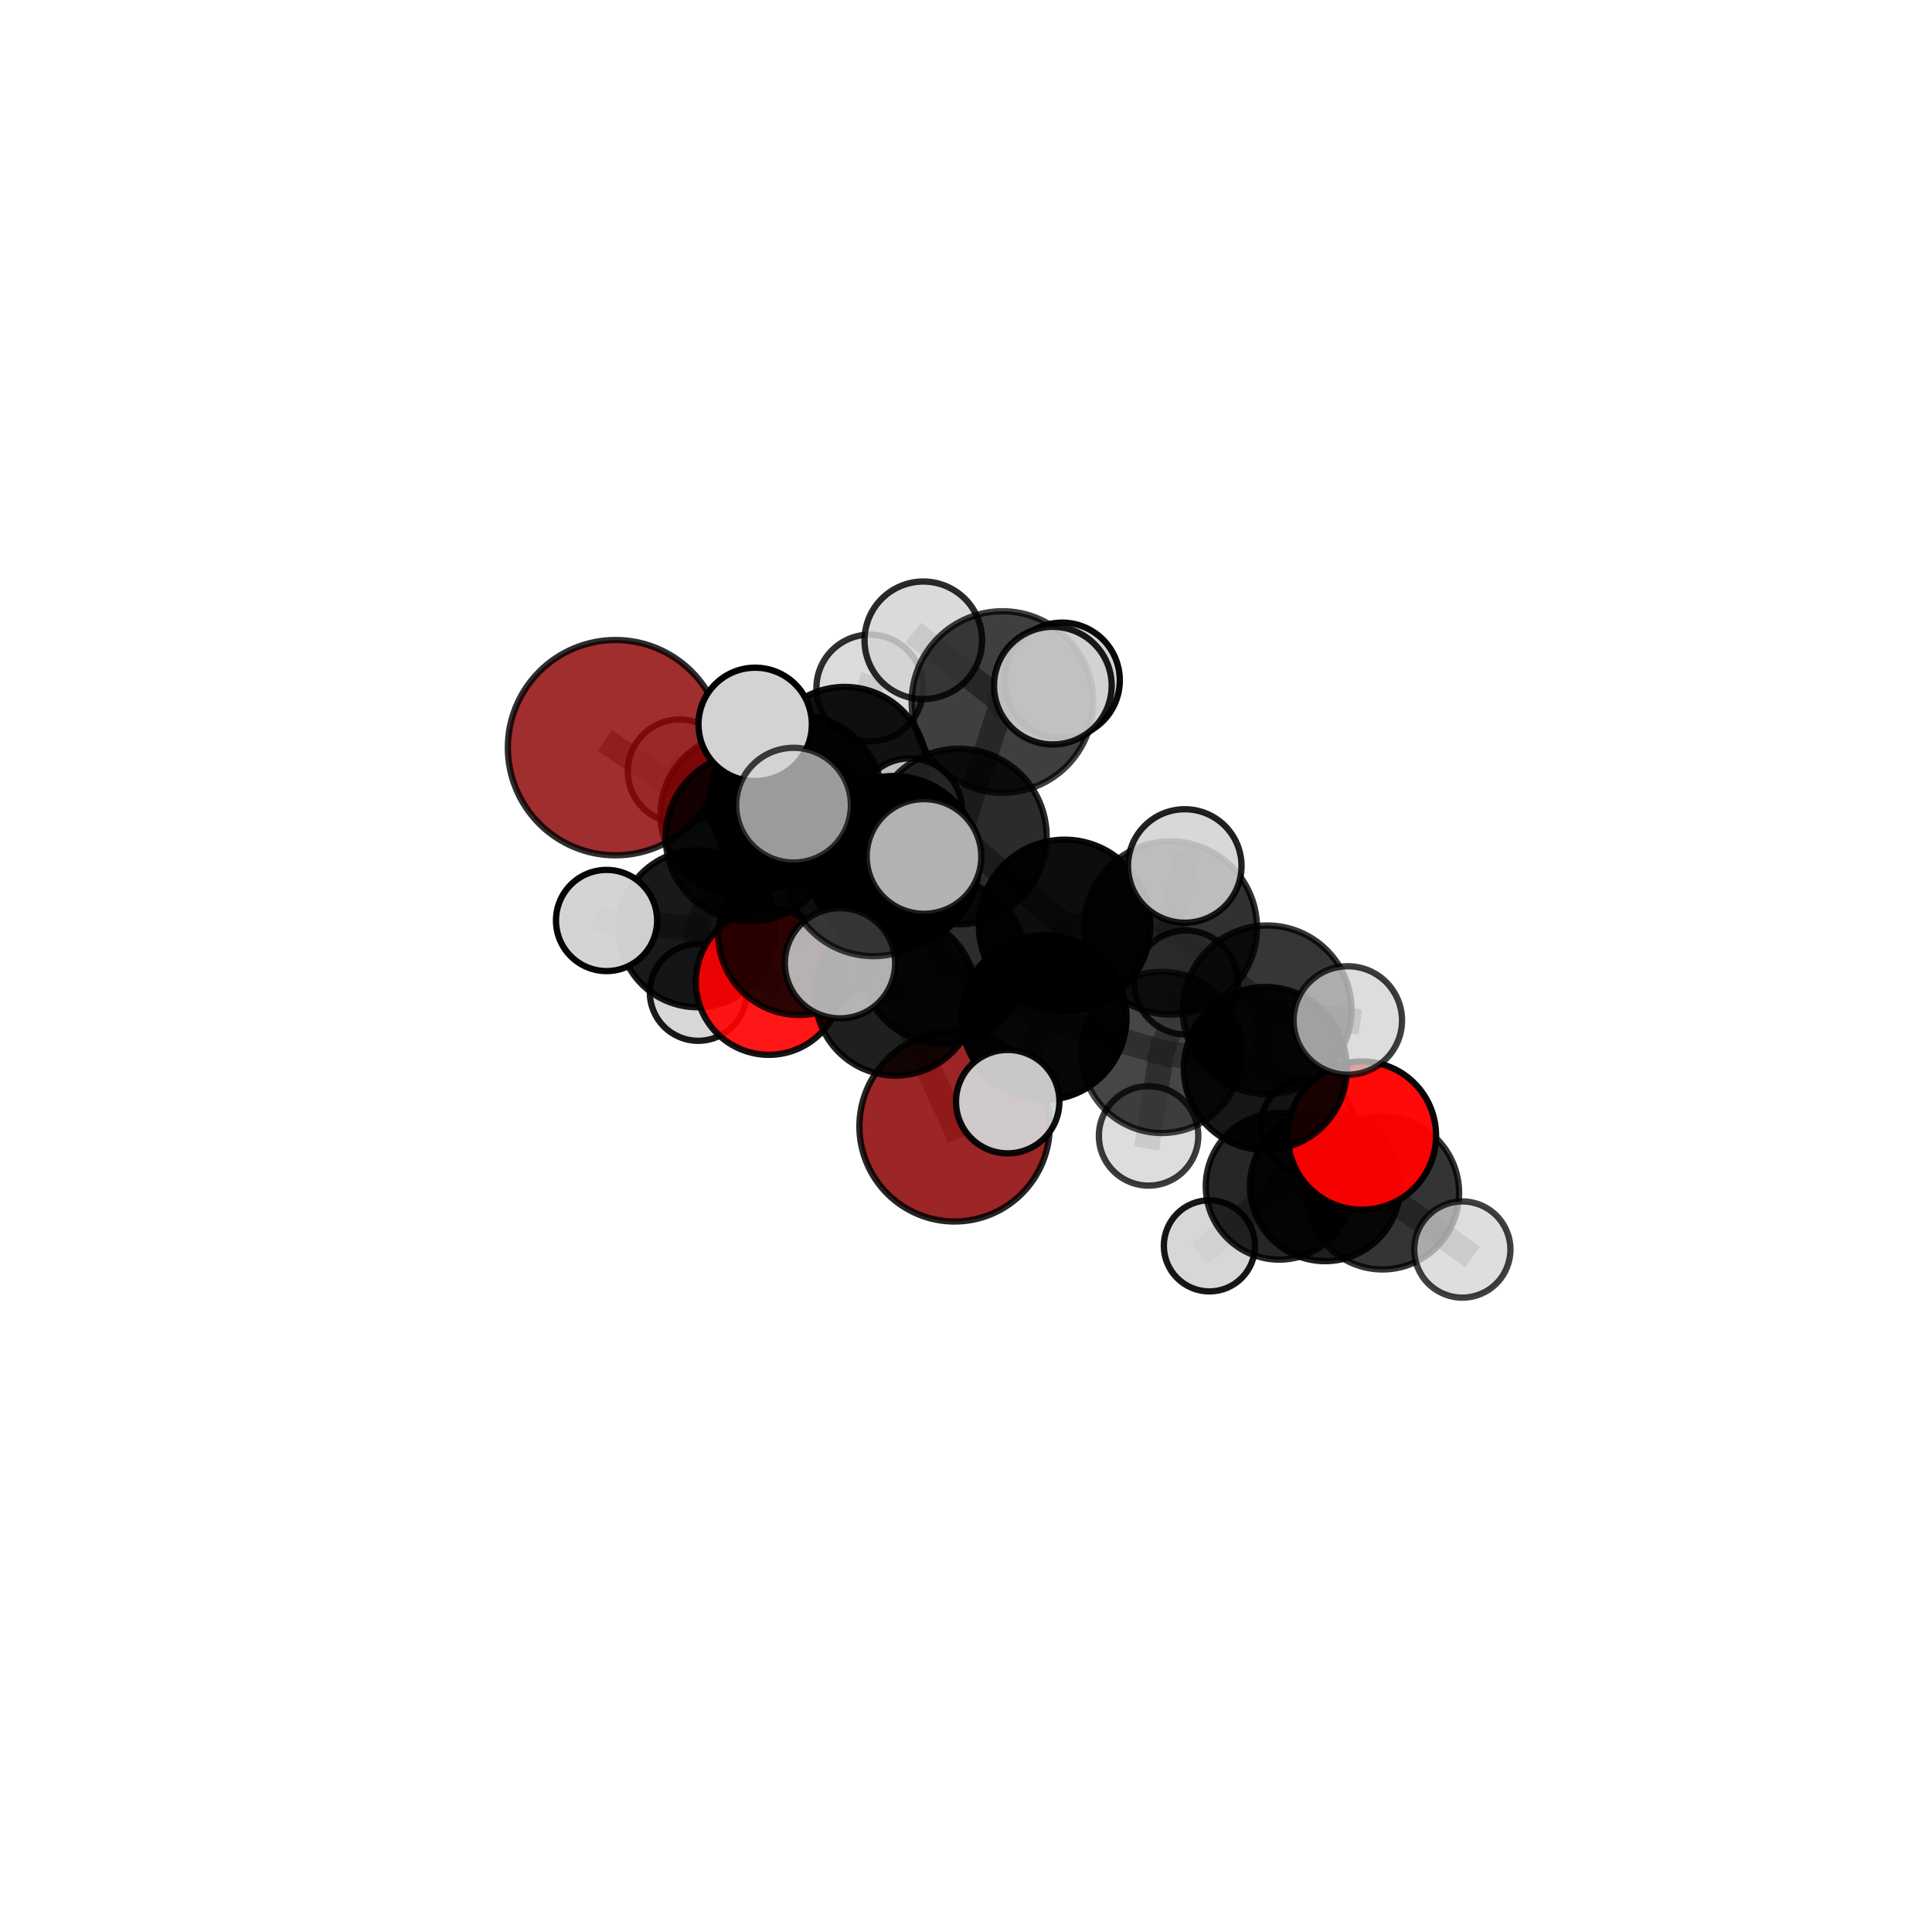 <?xml version="1.0" encoding="utf-8" standalone="no"?>
<!DOCTYPE svg PUBLIC "-//W3C//DTD SVG 1.1//EN"
  "http://www.w3.org/Graphics/SVG/1.1/DTD/svg11.dtd">
<svg xmlns:xlink="http://www.w3.org/1999/xlink" width="153pt" height="153pt" viewBox="0 0 153 153" xmlns="http://www.w3.org/2000/svg" version="1.1">
 <defs>
  <style type="text/css">*{stroke-linejoin: round; stroke-linecap: butt}</style>
 </defs>
 <g id="figure_1">
  <g id="patch_1">
   <path d="M 0 153 
L 153 153 
L 153 0 
L 0 0 
L 0 153 
z
" style="fill: none"/>
  </g>
  <g id="patch_2">
   <path d="M 7.2 145.8 
L 145.8 145.8 
L 145.8 7.2 
L 7.2 7.2 
L 7.2 145.8 
z
" style="fill: none"/>
  </g>
  <g id="axes_1">
   <g id="line2d_1">
    <path d="M 75.593 89.199 
L 70.923 78.815 
" clip-path="url(#p8b7145bf90)" style="fill: none; stroke: #808080; stroke-opacity: 0.631; stroke-width: 2; stroke-linecap: square"/>
   </g>
   <g id="line2d_2">
    <path d="M 70.923 78.815 
L 63.294 73.958 
" clip-path="url(#p8b7145bf90)" style="fill: none; stroke: #808080; stroke-opacity: 0.661; stroke-width: 2; stroke-linecap: square"/>
   </g>
   <g id="line2d_3">
    <path d="M 48.743 59.209 
L 59.387 66.296 
" clip-path="url(#p8b7145bf90)" style="fill: none; stroke: #808080; stroke-opacity: 0.711; stroke-width: 2; stroke-linecap: square"/>
   </g>
   <g id="line2d_4">
    <path d="M 59.387 66.296 
L 63.294 73.958 
" clip-path="url(#p8b7145bf90)" style="fill: none; stroke: #808080; stroke-opacity: 0.684; stroke-width: 2; stroke-linecap: square"/>
   </g>
   <g id="line2d_5">
    <path d="M 107.856 89.932 
L 100.206 84.616 
" clip-path="url(#p8b7145bf90)" style="fill: none; stroke: #808080; stroke-opacity: 0.659; stroke-width: 2; stroke-linecap: square"/>
   </g>
   <g id="line2d_6">
    <path d="M 107.856 89.932 
L 109.485 94.467 
" clip-path="url(#p8b7145bf90)" style="fill: none; stroke: #808080; stroke-opacity: 0.631; stroke-width: 2; stroke-linecap: square"/>
   </g>
   <g id="line2d_7">
    <path d="M 109.485 94.467 
L 104.939 93.926 
" clip-path="url(#p8b7145bf90)" style="fill: none; stroke: #808080; stroke-opacity: 0.607; stroke-width: 2; stroke-linecap: square"/>
   </g>
   <g id="line2d_8">
    <path d="M 109.485 94.467 
L 115.805 98.955 
" clip-path="url(#p8b7145bf90)" style="fill: none; stroke: #808080; stroke-opacity: 0.608; stroke-width: 2; stroke-linecap: square"/>
   </g>
   <g id="line2d_9">
    <path d="M 60.884 77.749 
L 63.294 73.958 
" clip-path="url(#p8b7145bf90)" style="fill: none; stroke: #808080; stroke-opacity: 0.65; stroke-width: 2; stroke-linecap: square"/>
   </g>
   <g id="line2d_10">
    <path d="M 60.884 77.749 
L 55.225 73.547 
" clip-path="url(#p8b7145bf90)" style="fill: none; stroke: #808080; stroke-opacity: 0.635; stroke-width: 2; stroke-linecap: square"/>
   </g>
   <g id="line2d_11">
    <path d="M 55.225 73.547 
L 58.699 64.502 
" clip-path="url(#p8b7145bf90)" style="fill: none; stroke: #808080; stroke-opacity: 0.648; stroke-width: 2; stroke-linecap: square"/>
   </g>
   <g id="line2d_12">
    <path d="M 55.225 73.547 
L 48.035 72.896 
" clip-path="url(#p8b7145bf90)" style="fill: none; stroke: #808080; stroke-opacity: 0.64; stroke-width: 2; stroke-linecap: square"/>
   </g>
   <g id="line2d_13">
    <path d="M 55.225 73.547 
L 55.294 78.592 
" clip-path="url(#p8b7145bf90)" style="fill: none; stroke: #808080; stroke-opacity: 0.621; stroke-width: 2; stroke-linecap: square"/>
   </g>
   <g id="line2d_14">
    <path d="M 75.934 66.244 
L 84.306 73.288 
" clip-path="url(#p8b7145bf90)" style="fill: none; stroke: #808080; stroke-opacity: 0.733; stroke-width: 2; stroke-linecap: square"/>
   </g>
   <g id="line2d_15">
    <path d="M 75.934 66.244 
L 70.761 68.247 
" clip-path="url(#p8b7145bf90)" style="fill: none; stroke: #808080; stroke-opacity: 0.733; stroke-width: 2; stroke-linecap: square"/>
   </g>
   <g id="line2d_16">
    <path d="M 75.934 66.244 
L 79.384 55.594 
" clip-path="url(#p8b7145bf90)" style="fill: none; stroke: #808080; stroke-opacity: 0.764; stroke-width: 2; stroke-linecap: square"/>
   </g>
   <g id="line2d_17">
    <path d="M 75.934 66.244 
L 69.17 68.714 
" clip-path="url(#p8b7145bf90)" style="fill: none; stroke: #808080; stroke-opacity: 0.749; stroke-width: 2; stroke-linecap: square"/>
   </g>
   <g id="line2d_18">
    <path d="M 84.306 73.288 
L 92.689 73.485 
" clip-path="url(#p8b7145bf90)" style="fill: none; stroke: #808080; stroke-opacity: 0.725; stroke-width: 2; stroke-linecap: square"/>
   </g>
   <g id="line2d_19">
    <path d="M 84.306 73.288 
L 82.689 80.586 
" clip-path="url(#p8b7145bf90)" style="fill: none; stroke: #808080; stroke-opacity: 0.7; stroke-width: 2; stroke-linecap: square"/>
   </g>
   <g id="line2d_20">
    <path d="M 70.761 68.247 
L 63.074 63.432 
" clip-path="url(#p8b7145bf90)" style="fill: none; stroke: #808080; stroke-opacity: 0.725; stroke-width: 2; stroke-linecap: square"/>
   </g>
   <g id="line2d_21">
    <path d="M 70.761 68.247 
L 74.724 76.151 
" clip-path="url(#p8b7145bf90)" style="fill: none; stroke: #808080; stroke-opacity: 0.701; stroke-width: 2; stroke-linecap: square"/>
   </g>
   <g id="line2d_22">
    <path d="M 79.384 55.594 
L 73.119 50.708 
" clip-path="url(#p8b7145bf90)" style="fill: none; stroke: #808080; stroke-opacity: 0.791; stroke-width: 2; stroke-linecap: square"/>
   </g>
   <g id="line2d_23">
    <path d="M 79.384 55.594 
L 83.378 54.298 
" clip-path="url(#p8b7145bf90)" style="fill: none; stroke: #808080; stroke-opacity: 0.791; stroke-width: 2; stroke-linecap: square"/>
   </g>
   <g id="line2d_24">
    <path d="M 79.384 55.594 
L 84.112 53.877 
" clip-path="url(#p8b7145bf90)" style="fill: none; stroke: #808080; stroke-opacity: 0.78; stroke-width: 2; stroke-linecap: square"/>
   </g>
   <g id="line2d_25">
    <path d="M 69.17 68.714 
L 62.842 63.763 
" clip-path="url(#p8b7145bf90)" style="fill: none; stroke: #808080; stroke-opacity: 0.762; stroke-width: 2; stroke-linecap: square"/>
   </g>
   <g id="line2d_26">
    <path d="M 69.17 68.714 
L 66.521 76.28 
" clip-path="url(#p8b7145bf90)" style="fill: none; stroke: #808080; stroke-opacity: 0.74; stroke-width: 2; stroke-linecap: square"/>
   </g>
   <g id="line2d_27">
    <path d="M 69.17 68.714 
L 73.174 67.826 
" clip-path="url(#p8b7145bf90)" style="fill: none; stroke: #808080; stroke-opacity: 0.762; stroke-width: 2; stroke-linecap: square"/>
   </g>
   <g id="line2d_28">
    <path d="M 92.689 73.485 
L 100.348 79.97 
" clip-path="url(#p8b7145bf90)" style="fill: none; stroke: #808080; stroke-opacity: 0.717; stroke-width: 2; stroke-linecap: square"/>
   </g>
   <g id="line2d_29">
    <path d="M 92.689 73.485 
L 93.825 68.579 
" clip-path="url(#p8b7145bf90)" style="fill: none; stroke: #808080; stroke-opacity: 0.744; stroke-width: 2; stroke-linecap: square"/>
   </g>
   <g id="line2d_30">
    <path d="M 82.689 80.586 
L 74.724 76.151 
" clip-path="url(#p8b7145bf90)" style="fill: none; stroke: #808080; stroke-opacity: 0.681; stroke-width: 2; stroke-linecap: square"/>
   </g>
   <g id="line2d_31">
    <path d="M 82.689 80.586 
L 92.006 83.342 
" clip-path="url(#p8b7145bf90)" style="fill: none; stroke: #808080; stroke-opacity: 0.67; stroke-width: 2; stroke-linecap: square"/>
   </g>
   <g id="line2d_32">
    <path d="M 82.689 80.586 
L 79.803 87.242 
" clip-path="url(#p8b7145bf90)" style="fill: none; stroke: #808080; stroke-opacity: 0.672; stroke-width: 2; stroke-linecap: square"/>
   </g>
   <g id="line2d_33">
    <path d="M 63.074 63.432 
L 59.387 66.296 
" clip-path="url(#p8b7145bf90)" style="fill: none; stroke: #808080; stroke-opacity: 0.716; stroke-width: 2; stroke-linecap: square"/>
   </g>
   <g id="line2d_34">
    <path d="M 63.074 63.432 
L 59.804 57.365 
" clip-path="url(#p8b7145bf90)" style="fill: none; stroke: #808080; stroke-opacity: 0.743; stroke-width: 2; stroke-linecap: square"/>
   </g>
   <g id="line2d_35">
    <path d="M 74.724 76.151 
L 70.923 78.815 
" clip-path="url(#p8b7145bf90)" style="fill: none; stroke: #808080; stroke-opacity: 0.67; stroke-width: 2; stroke-linecap: square"/>
   </g>
   <g id="line2d_36">
    <path d="M 100.348 79.97 
L 100.206 84.616 
" clip-path="url(#p8b7145bf90)" style="fill: none; stroke: #808080; stroke-opacity: 0.686; stroke-width: 2; stroke-linecap: square"/>
   </g>
   <g id="line2d_37">
    <path d="M 100.348 79.97 
L 106.736 80.814 
" clip-path="url(#p8b7145bf90)" style="fill: none; stroke: #808080; stroke-opacity: 0.707; stroke-width: 2; stroke-linecap: square"/>
   </g>
   <g id="line2d_38">
    <path d="M 92.006 83.342 
L 100.206 84.616 
" clip-path="url(#p8b7145bf90)" style="fill: none; stroke: #808080; stroke-opacity: 0.665; stroke-width: 2; stroke-linecap: square"/>
   </g>
   <g id="line2d_39">
    <path d="M 92.006 83.342 
L 93.921 77.808 
" clip-path="url(#p8b7145bf90)" style="fill: none; stroke: #808080; stroke-opacity: 0.664; stroke-width: 2; stroke-linecap: square"/>
   </g>
   <g id="line2d_40">
    <path d="M 92.006 83.342 
L 90.96 89.955 
" clip-path="url(#p8b7145bf90)" style="fill: none; stroke: #808080; stroke-opacity: 0.644; stroke-width: 2; stroke-linecap: square"/>
   </g>
   <g id="line2d_41">
    <path d="M 104.939 93.926 
L 101.302 93.939 
" clip-path="url(#p8b7145bf90)" style="fill: none; stroke: #808080; stroke-opacity: 0.59; stroke-width: 2; stroke-linecap: square"/>
   </g>
   <g id="line2d_42">
    <path d="M 58.699 64.502 
L 66.896 60.901 
" clip-path="url(#p8b7145bf90)" style="fill: none; stroke: #808080; stroke-opacity: 0.669; stroke-width: 2; stroke-linecap: square"/>
   </g>
   <g id="line2d_43">
    <path d="M 58.699 64.502 
L 53.816 61.079 
" clip-path="url(#p8b7145bf90)" style="fill: none; stroke: #808080; stroke-opacity: 0.663; stroke-width: 2; stroke-linecap: square"/>
   </g>
   <g id="line2d_44">
    <path d="M 101.302 93.939 
L 95.775 98.662 
" clip-path="url(#p8b7145bf90)" style="fill: none; stroke: #808080; stroke-opacity: 0.571; stroke-width: 2; stroke-linecap: square"/>
   </g>
   <g id="line2d_45">
    <path d="M 101.302 93.939 
L 103.57 89.2 
" clip-path="url(#p8b7145bf90)" style="fill: none; stroke: #808080; stroke-opacity: 0.584; stroke-width: 2; stroke-linecap: square"/>
   </g>
   <g id="line2d_46">
    <path d="M 66.896 60.901 
L 68.881 54.486 
" clip-path="url(#p8b7145bf90)" style="fill: none; stroke: #808080; stroke-opacity: 0.685; stroke-width: 2; stroke-linecap: square"/>
   </g>
   <g id="line2d_47">
    <path d="M 66.896 60.901 
L 72.053 64.196 
" clip-path="url(#p8b7145bf90)" style="fill: none; stroke: #808080; stroke-opacity: 0.675; stroke-width: 2; stroke-linecap: square"/>
   </g>
   <g id="Path3DCollection_1">
    <path d="M 53.816 65.179 
C 54.903 65.179 55.946 64.747 56.715 63.978 
C 57.484 63.21 57.916 62.166 57.916 61.079 
C 57.916 59.992 57.484 58.949 56.715 58.18 
C 55.946 57.411 54.903 56.979 53.816 56.979 
C 52.729 56.979 51.686 57.411 50.917 58.18 
C 50.148 58.949 49.716 59.992 49.716 61.079 
C 49.716 62.166 50.148 63.21 50.917 63.978 
C 51.686 64.747 52.729 65.179 53.816 65.179 
z
" clip-path="url(#p8b7145bf90)" style="fill: #d3d3d3; fill-opacity: 0.757; stroke: #000000; stroke-opacity: 0.757; stroke-width: 0.5"/>
    <path d="M 55.294 82.424 
C 56.31 82.424 57.285 82.02 58.004 81.302 
C 58.722 80.583 59.126 79.608 59.126 78.592 
C 59.126 77.576 58.722 76.601 58.004 75.882 
C 57.285 75.163 56.31 74.76 55.294 74.76 
C 54.278 74.76 53.303 75.163 52.584 75.882 
C 51.865 76.601 51.462 77.576 51.462 78.592 
C 51.462 79.608 51.865 80.583 52.584 81.302 
C 53.303 82.02 54.278 82.424 55.294 82.424 
z
" clip-path="url(#p8b7145bf90)" style="fill: #d3d3d3; fill-opacity: 0.899; stroke: #000000; stroke-opacity: 0.899; stroke-width: 0.5"/>
    <path d="M 68.881 58.713 
C 70.002 58.713 71.078 58.268 71.87 57.475 
C 72.663 56.683 73.108 55.607 73.108 54.486 
C 73.108 53.365 72.663 52.29 71.87 51.497 
C 71.078 50.705 70.002 50.259 68.881 50.259 
C 67.76 50.259 66.685 50.705 65.892 51.497 
C 65.1 52.29 64.654 53.365 64.654 54.486 
C 64.654 55.607 65.1 56.683 65.892 57.475 
C 66.685 58.268 67.76 58.713 68.881 58.713 
z
" clip-path="url(#p8b7145bf90)" style="fill: #d3d3d3; fill-opacity: 0.81; stroke: #000000; stroke-opacity: 0.81; stroke-width: 0.5"/>
    <path d="M 58.699 70.896 
C 60.394 70.896 62.02 70.222 63.219 69.023 
C 64.418 67.824 65.092 66.198 65.092 64.502 
C 65.092 62.807 64.418 61.18 63.219 59.982 
C 62.02 58.783 60.394 58.109 58.699 58.109 
C 57.003 58.109 55.377 58.783 54.178 59.982 
C 52.979 61.18 52.305 62.807 52.305 64.502 
C 52.305 66.198 52.979 67.824 54.178 69.023 
C 55.377 70.222 57.003 70.896 58.699 70.896 
z
" clip-path="url(#p8b7145bf90)" style="fill-opacity: 0.793; stroke: #000000; stroke-opacity: 0.793; stroke-width: 0.5"/>
    <path d="M 66.896 67.403 
C 68.62 67.403 70.274 66.718 71.494 65.499 
C 72.713 64.279 73.398 62.625 73.398 60.901 
C 73.398 59.176 72.713 57.522 71.494 56.303 
C 70.274 55.083 68.62 54.398 66.896 54.398 
C 65.171 54.398 63.517 55.083 62.298 56.303 
C 61.078 57.522 60.393 59.176 60.393 60.901 
C 60.393 62.625 61.078 64.279 62.298 65.499 
C 63.517 66.718 65.171 67.403 66.896 67.403 
z
" clip-path="url(#p8b7145bf90)" style="fill-opacity: 0.931; stroke: #000000; stroke-opacity: 0.931; stroke-width: 0.5"/>
    <path d="M 55.225 79.764 
C 56.874 79.764 58.455 79.109 59.621 77.943 
C 60.787 76.777 61.442 75.196 61.442 73.547 
C 61.442 71.898 60.787 70.317 59.621 69.151 
C 58.455 67.985 56.874 67.33 55.225 67.33 
C 53.576 67.33 51.995 67.985 50.829 69.151 
C 49.663 70.317 49.008 71.898 49.008 73.547 
C 49.008 75.196 49.663 76.777 50.829 77.943 
C 51.995 79.109 53.576 79.764 55.225 79.764 
z
" clip-path="url(#p8b7145bf90)" style="fill-opacity: 0.9; stroke: #000000; stroke-opacity: 0.9; stroke-width: 0.5"/>
    <path d="M 72.053 68.334 
C 73.15 68.334 74.203 67.898 74.979 67.122 
C 75.755 66.346 76.191 65.293 76.191 64.196 
C 76.191 63.099 75.755 62.046 74.979 61.27 
C 74.203 60.494 73.15 60.058 72.053 60.058 
C 70.956 60.058 69.903 60.494 69.127 61.27 
C 68.351 62.046 67.915 63.099 67.915 64.196 
C 67.915 65.293 68.351 66.346 69.127 67.122 
C 69.903 67.898 70.956 68.334 72.053 68.334 
z
" clip-path="url(#p8b7145bf90)" style="fill: #d3d3d3; fill-opacity: 0.9; stroke: #000000; stroke-opacity: 0.9; stroke-width: 0.5"/>
    <path d="M 48.035 76.902 
C 49.098 76.902 50.117 76.48 50.868 75.728 
C 51.619 74.977 52.041 73.958 52.041 72.896 
C 52.041 71.834 51.619 70.815 50.868 70.064 
C 50.117 69.312 49.098 68.89 48.035 68.89 
C 46.973 68.89 45.954 69.312 45.203 70.064 
C 44.452 70.815 44.03 71.834 44.03 72.896 
C 44.03 73.958 44.452 74.977 45.203 75.728 
C 45.954 76.48 46.973 76.902 48.035 76.902 
z
" clip-path="url(#p8b7145bf90)" style="fill: #d3d3d3; fill-opacity: 0.979; stroke: #000000; stroke-opacity: 0.979; stroke-width: 0.5"/>
    <path d="M 103.57 92.938 
C 104.561 92.938 105.512 92.544 106.213 91.843 
C 106.914 91.142 107.308 90.191 107.308 89.2 
C 107.308 88.208 106.914 87.257 106.213 86.556 
C 105.512 85.855 104.561 85.461 103.57 85.461 
C 102.578 85.461 101.627 85.855 100.926 86.556 
C 100.225 87.257 99.831 88.208 99.831 89.2 
C 99.831 90.191 100.225 91.142 100.926 91.843 
C 101.627 92.544 102.578 92.938 103.57 92.938 
z
" clip-path="url(#p8b7145bf90)" style="fill: #d3d3d3; fill-opacity: 0.942; stroke: #000000; stroke-opacity: 0.942; stroke-width: 0.5"/>
    <path d="M 95.775 102.271 
C 96.732 102.271 97.65 101.891 98.326 101.214 
C 99.003 100.537 99.383 99.619 99.383 98.662 
C 99.383 97.706 99.003 96.788 98.326 96.111 
C 97.65 95.434 96.732 95.054 95.775 95.054 
C 94.818 95.054 93.9 95.434 93.223 96.111 
C 92.547 96.788 92.167 97.706 92.167 98.662 
C 92.167 99.619 92.547 100.537 93.223 101.214 
C 93.9 101.891 94.818 102.271 95.775 102.271 
z
" clip-path="url(#p8b7145bf90)" style="fill: #d3d3d3; fill-opacity: 0.913; stroke: #000000; stroke-opacity: 0.913; stroke-width: 0.5"/>
    <path d="M 60.884 83.535 
C 62.419 83.535 63.89 82.925 64.975 81.84 
C 66.06 80.755 66.67 79.283 66.67 77.749 
C 66.67 76.214 66.06 74.742 64.975 73.657 
C 63.89 72.572 62.419 71.963 60.884 71.963 
C 59.35 71.963 57.878 72.572 56.793 73.657 
C 55.708 74.742 55.098 76.214 55.098 77.749 
C 55.098 79.283 55.708 80.755 56.793 81.84 
C 57.878 82.925 59.35 83.535 60.884 83.535 
z
" clip-path="url(#p8b7145bf90)" style="fill: #ff0000; fill-opacity: 0.911; stroke: #000000; stroke-opacity: 0.911; stroke-width: 0.5"/>
    <path d="M 101.302 99.752 
C 102.844 99.752 104.322 99.14 105.413 98.05 
C 106.503 96.96 107.115 95.481 107.115 93.939 
C 107.115 92.398 106.503 90.919 105.413 89.829 
C 104.322 88.739 102.844 88.126 101.302 88.126 
C 99.76 88.126 98.282 88.739 97.192 89.829 
C 96.101 90.919 95.489 92.398 95.489 93.939 
C 95.489 95.481 96.101 96.96 97.192 98.05 
C 98.282 99.14 99.76 99.752 101.302 99.752 
z
" clip-path="url(#p8b7145bf90)" style="fill-opacity: 0.849; stroke: #000000; stroke-opacity: 0.849; stroke-width: 0.5"/>
    <path d="M 75.593 96.734 
C 77.591 96.734 79.508 95.94 80.921 94.527 
C 82.334 93.114 83.128 91.197 83.128 89.199 
C 83.128 87.201 82.334 85.284 80.921 83.871 
C 79.508 82.459 77.591 81.665 75.593 81.665 
C 73.595 81.665 71.678 82.459 70.266 83.871 
C 68.853 85.284 68.059 87.201 68.059 89.199 
C 68.059 91.197 68.853 93.114 70.266 94.527 
C 71.678 95.94 73.595 96.734 75.593 96.734 
z
" clip-path="url(#p8b7145bf90)" style="fill: #8b0000; fill-opacity: 0.854; stroke: #000000; stroke-opacity: 0.854; stroke-width: 0.5"/>
    <path d="M 63.294 80.378 
C 64.997 80.378 66.63 79.702 67.834 78.498 
C 69.038 77.294 69.715 75.661 69.715 73.958 
C 69.715 72.255 69.038 70.622 67.834 69.418 
C 66.63 68.214 64.997 67.537 63.294 67.537 
C 61.591 67.537 59.958 68.214 58.754 69.418 
C 57.55 70.622 56.873 72.255 56.873 73.958 
C 56.873 75.661 57.55 77.294 58.754 78.498 
C 59.958 79.702 61.591 80.378 63.294 80.378 
z
" clip-path="url(#p8b7145bf90)" style="fill-opacity: 0.825; stroke: #000000; stroke-opacity: 0.825; stroke-width: 0.5"/>
    <path d="M 48.743 67.734 
C 51.004 67.734 53.172 66.836 54.771 65.237 
C 56.37 63.639 57.268 61.47 57.268 59.209 
C 57.268 56.948 56.37 54.78 54.771 53.181 
C 53.172 51.583 51.004 50.684 48.743 50.684 
C 46.482 50.684 44.313 51.583 42.715 53.181 
C 41.116 54.78 40.218 56.948 40.218 59.209 
C 40.218 61.47 41.116 63.639 42.715 65.237 
C 44.313 66.836 46.482 67.734 48.743 67.734 
z
" clip-path="url(#p8b7145bf90)" style="fill: #8b0000; fill-opacity: 0.82; stroke: #000000; stroke-opacity: 0.82; stroke-width: 0.5"/>
    <path d="M 104.939 99.875 
C 106.516 99.875 108.029 99.248 109.145 98.133 
C 110.26 97.017 110.887 95.504 110.887 93.926 
C 110.887 92.349 110.26 90.836 109.145 89.72 
C 108.029 88.605 106.516 87.978 104.939 87.978 
C 103.361 87.978 101.848 88.605 100.733 89.72 
C 99.617 90.836 98.99 92.349 98.99 93.926 
C 98.99 95.504 99.617 97.017 100.733 98.133 
C 101.848 99.248 103.361 99.875 104.939 99.875 
z
" clip-path="url(#p8b7145bf90)" style="fill-opacity: 0.879; stroke: #000000; stroke-opacity: 0.879; stroke-width: 0.5"/>
    <path d="M 70.923 85.177 
C 72.61 85.177 74.229 84.506 75.422 83.313 
C 76.614 82.121 77.285 80.502 77.285 78.815 
C 77.285 77.128 76.614 75.51 75.422 74.317 
C 74.229 73.124 72.61 72.454 70.923 72.454 
C 69.236 72.454 67.618 73.124 66.425 74.317 
C 65.232 75.51 64.562 77.128 64.562 78.815 
C 64.562 80.502 65.232 82.121 66.425 83.313 
C 67.618 84.506 69.236 85.177 70.923 85.177 
z
" clip-path="url(#p8b7145bf90)" style="fill-opacity: 0.878; stroke: #000000; stroke-opacity: 0.878; stroke-width: 0.5"/>
    <path d="M 59.387 72.968 
C 61.156 72.968 62.853 72.265 64.105 71.014 
C 65.356 69.763 66.059 68.066 66.059 66.296 
C 66.059 64.527 65.356 62.83 64.105 61.578 
C 62.853 60.327 61.156 59.624 59.387 59.624 
C 57.617 59.624 55.92 60.327 54.669 61.578 
C 53.418 62.83 52.715 64.527 52.715 66.296 
C 52.715 68.066 53.418 69.763 54.669 71.014 
C 55.92 72.265 57.617 72.968 59.387 72.968 
z
" clip-path="url(#p8b7145bf90)" style="fill-opacity: 0.837; stroke: #000000; stroke-opacity: 0.837; stroke-width: 0.5"/>
    <path d="M 93.921 81.923 
C 95.012 81.923 96.059 81.489 96.831 80.718 
C 97.603 79.946 98.036 78.899 98.036 77.808 
C 98.036 76.716 97.603 75.67 96.831 74.898 
C 96.059 74.126 95.012 73.693 93.921 73.693 
C 92.829 73.693 91.783 74.126 91.011 74.898 
C 90.239 75.67 89.806 76.716 89.806 77.808 
C 89.806 78.899 90.239 79.946 91.011 80.718 
C 91.783 81.489 92.829 81.923 93.921 81.923 
z
" clip-path="url(#p8b7145bf90)" style="fill: #d3d3d3; fill-opacity: 0.831; stroke: #000000; stroke-opacity: 0.831; stroke-width: 0.5"/>
    <path d="M 90.96 93.892 
C 92.004 93.892 93.005 93.478 93.744 92.739 
C 94.482 92.001 94.897 90.999 94.897 89.955 
C 94.897 88.911 94.482 87.909 93.744 87.171 
C 93.005 86.433 92.004 86.018 90.96 86.018 
C 89.915 86.018 88.914 86.433 88.176 87.171 
C 87.437 87.909 87.022 88.911 87.022 89.955 
C 87.022 90.999 87.437 92.001 88.176 92.739 
C 88.914 93.478 89.915 93.892 90.96 93.892 
z
" clip-path="url(#p8b7145bf90)" style="fill: #d3d3d3; fill-opacity: 0.768; stroke: #000000; stroke-opacity: 0.768; stroke-width: 0.5"/>
    <path d="M 109.485 100.531 
C 111.093 100.531 112.636 99.892 113.773 98.755 
C 114.91 97.617 115.549 96.075 115.549 94.467 
C 115.549 92.858 114.91 91.316 113.773 90.178 
C 112.636 89.041 111.093 88.402 109.485 88.402 
C 107.877 88.402 106.334 89.041 105.197 90.178 
C 104.06 91.316 103.421 92.858 103.421 94.467 
C 103.421 96.075 104.06 97.617 105.197 98.755 
C 106.334 99.892 107.877 100.531 109.485 100.531 
z
" clip-path="url(#p8b7145bf90)" style="fill-opacity: 0.795; stroke: #000000; stroke-opacity: 0.795; stroke-width: 0.5"/>
    <path d="M 115.805 102.764 
C 116.816 102.764 117.785 102.363 118.499 101.648 
C 119.213 100.934 119.615 99.965 119.615 98.955 
C 119.615 97.944 119.213 96.975 118.499 96.261 
C 117.785 95.547 116.816 95.145 115.805 95.145 
C 114.795 95.145 113.826 95.547 113.112 96.261 
C 112.397 96.975 111.996 97.944 111.996 98.955 
C 111.996 99.965 112.397 100.934 113.112 101.648 
C 113.826 102.363 114.795 102.764 115.805 102.764 
z
" clip-path="url(#p8b7145bf90)" style="fill: #d3d3d3; fill-opacity: 0.749; stroke: #000000; stroke-opacity: 0.749; stroke-width: 0.5"/>
    <path d="M 74.724 82.695 
C 76.46 82.695 78.124 82.006 79.352 80.779 
C 80.579 79.551 81.268 77.887 81.268 76.151 
C 81.268 74.416 80.579 72.751 79.352 71.524 
C 78.124 70.296 76.46 69.607 74.724 69.607 
C 72.989 69.607 71.324 70.296 70.097 71.524 
C 68.869 72.751 68.18 74.416 68.18 76.151 
C 68.18 77.887 68.869 79.551 70.097 80.779 
C 71.324 82.006 72.989 82.695 74.724 82.695 
z
" clip-path="url(#p8b7145bf90)" style="fill-opacity: 0.826; stroke: #000000; stroke-opacity: 0.826; stroke-width: 0.5"/>
    <path d="M 92.006 89.726 
C 93.7 89.726 95.324 89.054 96.521 87.856 
C 97.718 86.659 98.391 85.035 98.391 83.342 
C 98.391 81.649 97.718 80.025 96.521 78.828 
C 95.324 77.631 93.7 76.958 92.006 76.958 
C 90.313 76.958 88.689 77.631 87.492 78.828 
C 86.295 80.025 85.622 81.649 85.622 83.342 
C 85.622 85.035 86.295 86.659 87.492 87.856 
C 88.689 89.054 90.313 89.726 92.006 89.726 
z
" clip-path="url(#p8b7145bf90)" style="fill-opacity: 0.726; stroke: #000000; stroke-opacity: 0.726; stroke-width: 0.5"/>
    <path d="M 63.074 70.282 
C 64.891 70.282 66.633 69.56 67.918 68.276 
C 69.202 66.991 69.924 65.249 69.924 63.432 
C 69.924 61.616 69.202 59.873 67.918 58.589 
C 66.633 57.304 64.891 56.583 63.074 56.583 
C 61.258 56.583 59.515 57.304 58.231 58.589 
C 56.946 59.873 56.225 61.616 56.225 63.432 
C 56.225 65.249 56.946 66.991 58.231 68.276 
C 59.515 69.56 61.258 70.282 63.074 70.282 
z
" clip-path="url(#p8b7145bf90)" style="fill-opacity: 0.846; stroke: #000000; stroke-opacity: 0.846; stroke-width: 0.5"/>
    <path d="M 59.804 61.855 
C 60.995 61.855 62.137 61.382 62.979 60.54 
C 63.821 59.698 64.294 58.556 64.294 57.365 
C 64.294 56.175 63.821 55.033 62.979 54.191 
C 62.137 53.349 60.995 52.876 59.804 52.876 
C 58.614 52.876 57.472 53.349 56.63 54.191 
C 55.788 55.033 55.315 56.175 55.315 57.365 
C 55.315 58.556 55.788 59.698 56.63 60.54 
C 57.472 61.382 58.614 61.855 59.804 61.855 
z
" clip-path="url(#p8b7145bf90)" style="fill: #d3d3d3; fill-opacity: 0.999; stroke: #000000; stroke-opacity: 0.999; stroke-width: 0.5"/>
    <path d="M 70.761 75.037 
C 72.562 75.037 74.289 74.322 75.563 73.049 
C 76.836 71.775 77.551 70.048 77.551 68.247 
C 77.551 66.447 76.836 64.719 75.563 63.446 
C 74.289 62.173 72.562 61.457 70.761 61.457 
C 68.961 61.457 67.233 62.173 65.96 63.446 
C 64.687 64.719 63.971 66.447 63.971 68.247 
C 63.971 70.048 64.687 71.775 65.96 73.049 
C 67.233 74.322 68.961 75.037 70.761 75.037 
z
" clip-path="url(#p8b7145bf90)" style="stroke: #000000; stroke-width: 0.5"/>
    <path d="M 82.689 87.107 
C 84.418 87.107 86.077 86.42 87.299 85.197 
C 88.522 83.974 89.209 82.316 89.209 80.586 
C 89.209 78.857 88.522 77.199 87.299 75.976 
C 86.077 74.753 84.418 74.066 82.689 74.066 
C 80.96 74.066 79.301 74.753 78.078 75.976 
C 76.856 77.199 76.169 78.857 76.169 80.586 
C 76.169 82.316 76.856 83.974 78.078 85.197 
C 79.301 86.42 80.96 87.107 82.689 87.107 
z
" clip-path="url(#p8b7145bf90)" style="fill-opacity: 0.972; stroke: #000000; stroke-opacity: 0.972; stroke-width: 0.5"/>
    <path d="M 107.856 95.803 
C 109.413 95.803 110.906 95.184 112.007 94.083 
C 113.108 92.982 113.727 91.489 113.727 89.932 
C 113.727 88.375 113.108 86.882 112.007 85.781 
C 110.906 84.68 109.413 84.061 107.856 84.061 
C 106.299 84.061 104.806 84.68 103.705 85.781 
C 102.604 86.882 101.985 88.375 101.985 89.932 
C 101.985 91.489 102.604 92.982 103.705 94.083 
C 104.806 95.184 106.299 95.803 107.856 95.803 
z
" clip-path="url(#p8b7145bf90)" style="fill: #ff0000; fill-opacity: 0.963; stroke: #000000; stroke-opacity: 0.963; stroke-width: 0.5"/>
    <path d="M 100.206 91.069 
C 101.918 91.069 103.559 90.389 104.77 89.179 
C 105.98 87.969 106.66 86.327 106.66 84.616 
C 106.66 82.904 105.98 81.263 104.77 80.053 
C 103.559 78.842 101.918 78.162 100.206 78.162 
C 98.495 78.162 96.853 78.842 95.643 80.053 
C 94.433 81.263 93.753 82.904 93.753 84.616 
C 93.753 86.327 94.433 87.969 95.643 89.179 
C 96.853 90.389 98.495 91.069 100.206 91.069 
z
" clip-path="url(#p8b7145bf90)" style="fill-opacity: 0.909; stroke: #000000; stroke-opacity: 0.909; stroke-width: 0.5"/>
    <path d="M 84.112 58.447 
C 85.324 58.447 86.486 57.965 87.343 57.108 
C 88.2 56.251 88.681 55.089 88.681 53.877 
C 88.681 52.665 88.2 51.503 87.343 50.646 
C 86.486 49.789 85.324 49.307 84.112 49.307 
C 82.9 49.307 81.737 49.789 80.88 50.646 
C 80.023 51.503 79.542 52.665 79.542 53.877 
C 79.542 55.089 80.023 56.251 80.88 57.108 
C 81.737 57.965 82.9 58.447 84.112 58.447 
z
" clip-path="url(#p8b7145bf90)" style="fill: #d3d3d3; fill-opacity: 0.962; stroke: #000000; stroke-opacity: 0.962; stroke-width: 0.5"/>
    <path d="M 79.803 91.336 
C 80.889 91.336 81.93 90.905 82.698 90.137 
C 83.466 89.369 83.897 88.328 83.897 87.242 
C 83.897 86.156 83.466 85.114 82.698 84.346 
C 81.93 83.579 80.889 83.147 79.803 83.147 
C 78.717 83.147 77.675 83.579 76.907 84.346 
C 76.14 85.114 75.708 86.156 75.708 87.242 
C 75.708 88.328 76.14 89.369 76.907 90.137 
C 77.675 90.905 78.717 91.336 79.803 91.336 
z
" clip-path="url(#p8b7145bf90)" style="fill: #d3d3d3; fill-opacity: 0.948; stroke: #000000; stroke-opacity: 0.948; stroke-width: 0.5"/>
    <path d="M 84.306 80.079 
C 86.107 80.079 87.835 79.363 89.108 78.09 
C 90.382 76.816 91.097 75.089 91.097 73.288 
C 91.097 71.487 90.382 69.759 89.108 68.486 
C 87.835 67.212 86.107 66.497 84.306 66.497 
C 82.505 66.497 80.778 67.212 79.504 68.486 
C 78.231 69.759 77.515 71.487 77.515 73.288 
C 77.515 75.089 78.231 76.816 79.504 78.09 
C 80.778 79.363 82.505 80.079 84.306 80.079 
z
" clip-path="url(#p8b7145bf90)" style="fill-opacity: 0.947; stroke: #000000; stroke-opacity: 0.947; stroke-width: 0.5"/>
    <path d="M 75.934 73.197 
C 77.778 73.197 79.546 72.464 80.85 71.16 
C 82.154 69.857 82.886 68.088 82.886 66.244 
C 82.886 64.401 82.154 62.632 80.85 61.328 
C 79.546 60.025 77.778 59.292 75.934 59.292 
C 74.09 59.292 72.322 60.025 71.018 61.328 
C 69.714 62.632 68.982 64.401 68.982 66.244 
C 68.982 68.088 69.714 69.857 71.018 71.16 
C 72.322 72.464 74.09 73.197 75.934 73.197 
z
" clip-path="url(#p8b7145bf90)" style="fill-opacity: 0.829; stroke: #000000; stroke-opacity: 0.829; stroke-width: 0.5"/>
    <path d="M 73.119 55.363 
C 74.354 55.363 75.539 54.873 76.412 54 
C 77.285 53.127 77.775 51.942 77.775 50.708 
C 77.775 49.473 77.285 48.289 76.412 47.416 
C 75.539 46.543 74.354 46.052 73.119 46.052 
C 71.885 46.052 70.7 46.543 69.827 47.416 
C 68.954 48.289 68.464 49.473 68.464 50.708 
C 68.464 51.942 68.954 53.127 69.827 54 
C 70.7 54.873 71.885 55.363 73.119 55.363 
z
" clip-path="url(#p8b7145bf90)" style="fill: #d3d3d3; fill-opacity: 0.835; stroke: #000000; stroke-opacity: 0.835; stroke-width: 0.5"/>
    <path d="M 79.384 62.783 
C 81.291 62.783 83.119 62.025 84.467 60.677 
C 85.816 59.329 86.573 57.5 86.573 55.594 
C 86.573 53.687 85.816 51.858 84.467 50.51 
C 83.119 49.162 81.291 48.405 79.384 48.405 
C 77.477 48.405 75.649 49.162 74.3 50.51 
C 72.952 51.858 72.195 53.687 72.195 55.594 
C 72.195 57.5 72.952 59.329 74.3 60.677 
C 75.649 62.025 77.477 62.783 79.384 62.783 
z
" clip-path="url(#p8b7145bf90)" style="fill-opacity: 0.752; stroke: #000000; stroke-opacity: 0.752; stroke-width: 0.5"/>
    <path d="M 100.348 86.65 
C 102.119 86.65 103.819 85.946 105.071 84.694 
C 106.324 83.441 107.028 81.742 107.028 79.97 
C 107.028 78.199 106.324 76.499 105.071 75.247 
C 103.819 73.994 102.119 73.29 100.348 73.29 
C 98.576 73.29 96.877 73.994 95.624 75.247 
C 94.372 76.499 93.668 78.199 93.668 79.97 
C 93.668 81.742 94.372 83.441 95.624 84.694 
C 96.877 85.946 98.576 86.65 100.348 86.65 
z
" clip-path="url(#p8b7145bf90)" style="fill-opacity: 0.786; stroke: #000000; stroke-opacity: 0.786; stroke-width: 0.5"/>
    <path d="M 92.689 80.341 
C 94.507 80.341 96.251 79.619 97.536 78.333 
C 98.822 77.048 99.544 75.304 99.544 73.485 
C 99.544 71.667 98.822 69.923 97.536 68.638 
C 96.251 67.352 94.507 66.63 92.689 66.63 
C 90.871 66.63 89.127 67.352 87.841 68.638 
C 86.556 69.923 85.833 71.667 85.833 73.485 
C 85.833 75.304 86.556 77.048 87.841 78.333 
C 89.127 79.619 90.871 80.341 92.689 80.341 
z
" clip-path="url(#p8b7145bf90)" style="fill-opacity: 0.805; stroke: #000000; stroke-opacity: 0.805; stroke-width: 0.5"/>
    <path d="M 106.736 85.108 
C 107.875 85.108 108.968 84.656 109.773 83.851 
C 110.578 83.045 111.031 81.953 111.031 80.814 
C 111.031 79.675 110.578 78.582 109.773 77.777 
C 108.968 76.972 107.875 76.519 106.736 76.519 
C 105.597 76.519 104.505 76.972 103.699 77.777 
C 102.894 78.582 102.442 79.675 102.442 80.814 
C 102.442 81.953 102.894 83.045 103.699 83.851 
C 104.505 84.656 105.597 85.108 106.736 85.108 
z
" clip-path="url(#p8b7145bf90)" style="fill: #d3d3d3; fill-opacity: 0.758; stroke: #000000; stroke-opacity: 0.758; stroke-width: 0.5"/>
    <path d="M 83.378 58.956 
C 84.614 58.956 85.799 58.465 86.672 57.592 
C 87.546 56.718 88.037 55.533 88.037 54.298 
C 88.037 53.062 87.546 51.877 86.672 51.004 
C 85.799 50.13 84.614 49.639 83.378 49.639 
C 82.143 49.639 80.958 50.13 80.084 51.004 
C 79.211 51.877 78.72 53.062 78.72 54.298 
C 78.72 55.533 79.211 56.718 80.084 57.592 
C 80.958 58.465 82.143 58.956 83.378 58.956 
z
" clip-path="url(#p8b7145bf90)" style="fill: #d3d3d3; fill-opacity: 0.887; stroke: #000000; stroke-opacity: 0.887; stroke-width: 0.5"/>
    <path d="M 66.521 80.646 
C 67.679 80.646 68.79 80.186 69.609 79.368 
C 70.428 78.549 70.888 77.438 70.888 76.28 
C 70.888 75.122 70.428 74.012 69.609 73.193 
C 68.79 72.374 67.679 71.914 66.521 71.914 
C 65.363 71.914 64.253 72.374 63.434 73.193 
C 62.615 74.012 62.155 75.122 62.155 76.28 
C 62.155 77.438 62.615 78.549 63.434 79.368 
C 64.253 80.186 65.363 80.646 66.521 80.646 
z
" clip-path="url(#p8b7145bf90)" style="fill: #d3d3d3; fill-opacity: 0.831; stroke: #000000; stroke-opacity: 0.831; stroke-width: 0.5"/>
    <path d="M 69.17 75.72 
C 71.028 75.72 72.81 74.982 74.124 73.668 
C 75.438 72.354 76.176 70.572 76.176 68.714 
C 76.176 66.856 75.438 65.074 74.124 63.76 
C 72.81 62.446 71.028 61.708 69.17 61.708 
C 67.311 61.708 65.529 62.446 64.215 63.76 
C 62.901 65.074 62.163 66.856 62.163 68.714 
C 62.163 70.572 62.901 72.354 64.215 73.668 
C 65.529 74.982 67.311 75.72 69.17 75.72 
z
" clip-path="url(#p8b7145bf90)" style="fill-opacity: 0.7; stroke: #000000; stroke-opacity: 0.7; stroke-width: 0.5"/>
    <path d="M 62.842 68.306 
C 64.046 68.306 65.202 67.827 66.053 66.975 
C 66.905 66.123 67.384 64.968 67.384 63.763 
C 67.384 62.559 66.905 61.403 66.053 60.552 
C 65.202 59.7 64.046 59.221 62.842 59.221 
C 61.637 59.221 60.482 59.7 59.63 60.552 
C 58.778 61.403 58.3 62.559 58.3 63.763 
C 58.3 64.968 58.778 66.123 59.63 66.975 
C 60.482 67.827 61.637 68.306 62.842 68.306 
z
" clip-path="url(#p8b7145bf90)" style="fill: #d3d3d3; fill-opacity: 0.733; stroke: #000000; stroke-opacity: 0.733; stroke-width: 0.5"/>
    <path d="M 93.825 73.073 
C 95.017 73.073 96.16 72.6 97.003 71.757 
C 97.846 70.914 98.32 69.771 98.32 68.579 
C 98.32 67.387 97.846 66.244 97.003 65.401 
C 96.16 64.558 95.017 64.085 93.825 64.085 
C 92.633 64.085 91.49 64.558 90.647 65.401 
C 89.804 66.244 89.331 67.387 89.331 68.579 
C 89.331 69.771 89.804 70.914 90.647 71.757 
C 91.49 72.6 92.633 73.073 93.825 73.073 
z
" clip-path="url(#p8b7145bf90)" style="fill: #d3d3d3; fill-opacity: 0.868; stroke: #000000; stroke-opacity: 0.868; stroke-width: 0.5"/>
    <path d="M 73.174 72.365 
C 74.378 72.365 75.533 71.887 76.384 71.035 
C 77.235 70.184 77.713 69.029 77.713 67.826 
C 77.713 66.622 77.235 65.467 76.384 64.616 
C 75.533 63.764 74.378 63.286 73.174 63.286 
C 71.97 63.286 70.816 63.764 69.964 64.616 
C 69.113 65.467 68.635 66.622 68.635 67.826 
C 68.635 69.029 69.113 70.184 69.964 71.035 
C 70.816 71.887 71.97 72.365 73.174 72.365 
z
" clip-path="url(#p8b7145bf90)" style="fill: #d3d3d3; fill-opacity: 0.842; stroke: #000000; stroke-opacity: 0.842; stroke-width: 0.5"/>
   </g>
  </g>
 </g>
 <defs>
  <clipPath id="p8b7145bf90">
   <rect x="7.2" y="7.2" width="138.6" height="138.6"/>
  </clipPath>
 </defs>
</svg>
